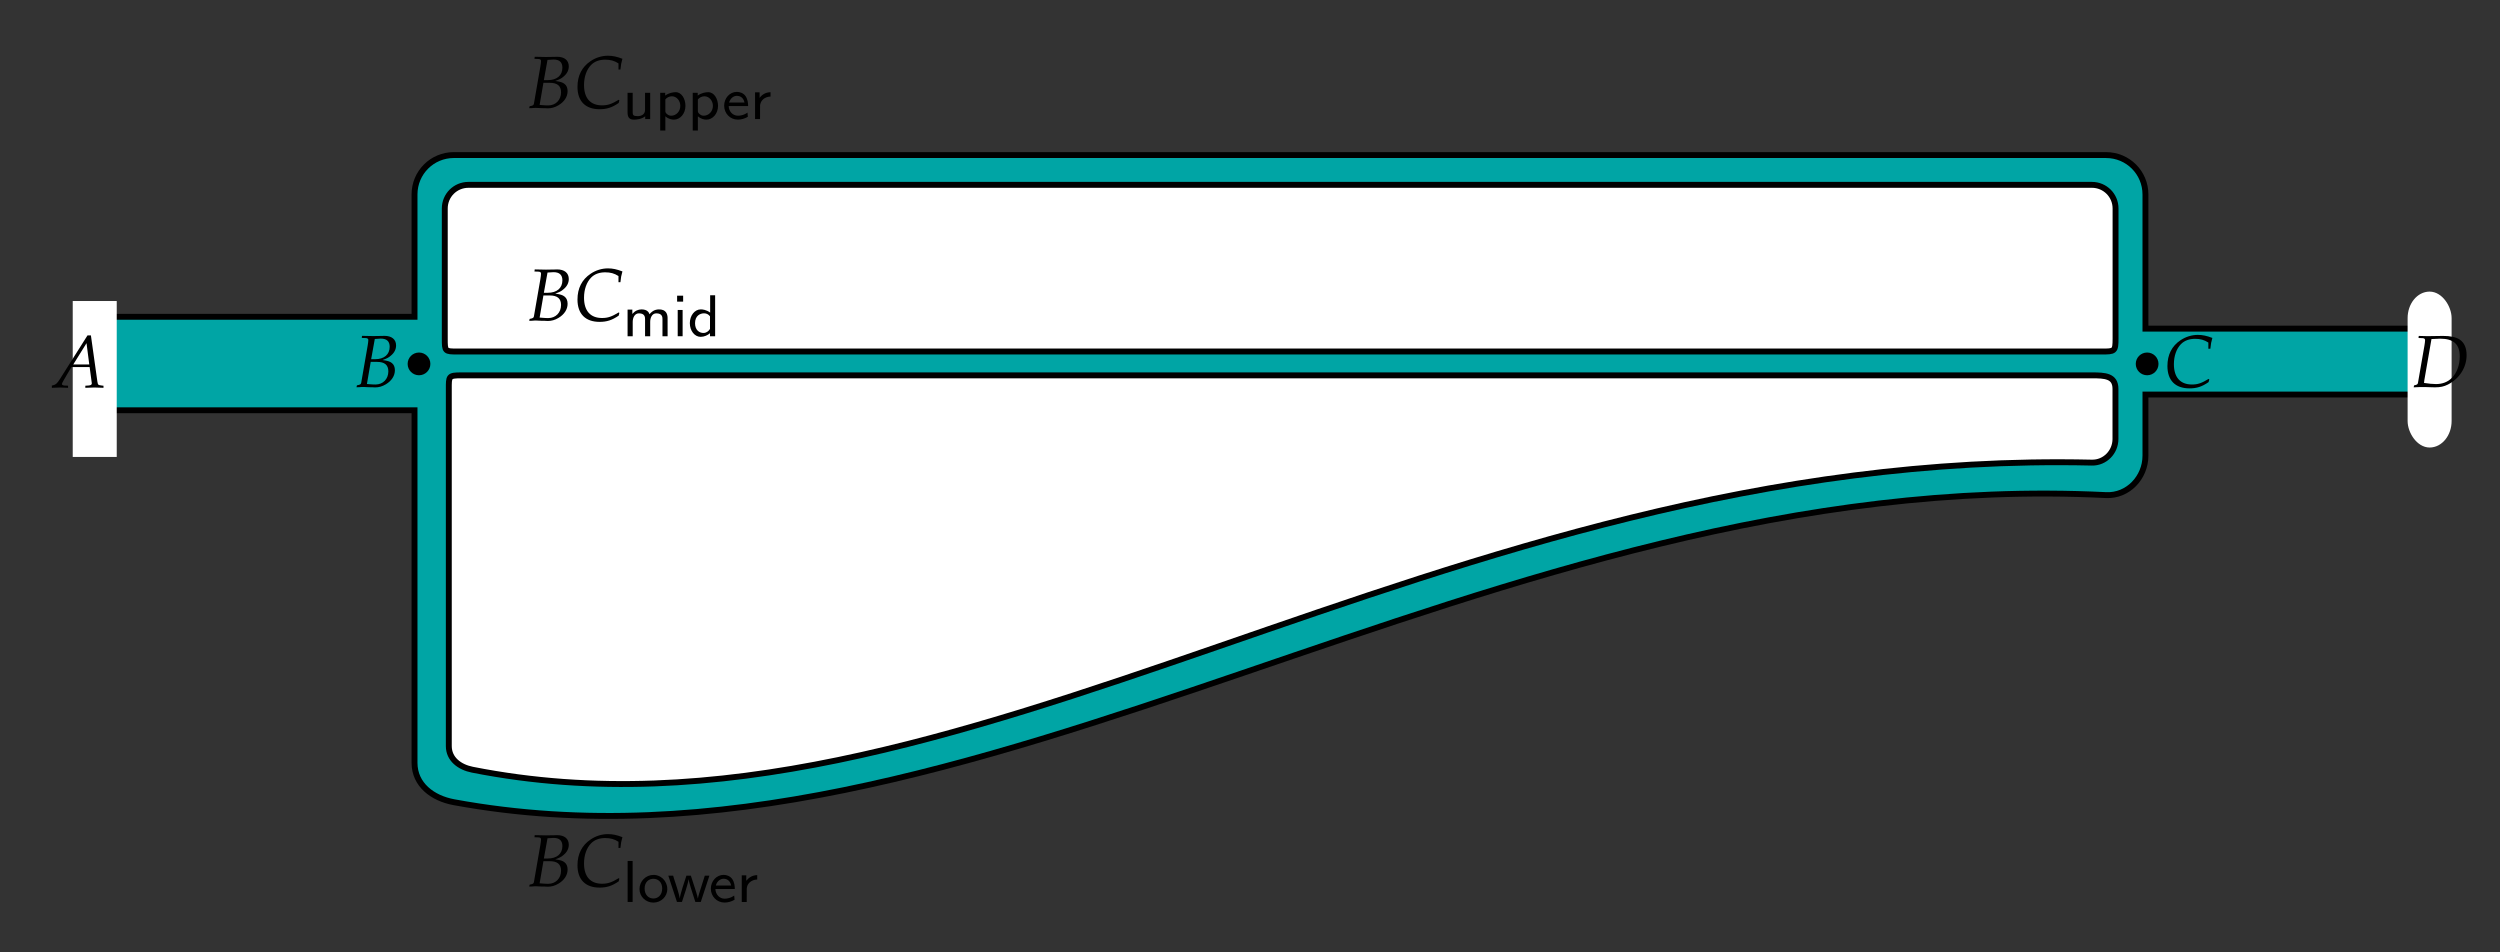 <?xml version="1.0" encoding="UTF-8" standalone="no"?>
<!-- Created with Inkscape (http://www.inkscape.org/) -->

<svg
   xmlns:ns0="http://www.iki.fi/pav/software/textext/"
   xmlns:dc="http://purl.org/dc/elements/1.1/"
   xmlns:cc="http://creativecommons.org/ns#"
   xmlns:rdf="http://www.w3.org/1999/02/22-rdf-syntax-ns#"
   xmlns:svg="http://www.w3.org/2000/svg"
   xmlns="http://www.w3.org/2000/svg"
   xmlns:sodipodi="http://sodipodi.sourceforge.net/DTD/sodipodi-0.dtd"
   xmlns:inkscape="http://www.inkscape.org/namespaces/inkscape"
   width="168mm"
   height="64mm"
   viewBox="0 0 168 64"
   version="1.1"
   id="svg914"
   inkscape:version="0.92.2 (5c3e80d, 2017-08-06)"
   sodipodi:docname="HW8ink.svg">
  <rect x="0" y="0" width="168" height="64" fill="#333333" stroke="none"/>
  <sodipodi:namedview
     id="base"
     pagecolor="#ffffff"
     bordercolor="#666666"
     borderopacity="1.0"
     inkscape:pageopacity="0.0"
     inkscape:pageshadow="2"
     inkscape:zoom="1.979899"
     inkscape:cx="516.2188"
     inkscape:cy="240.61867"
     inkscape:document-units="mm"
     inkscape:current-layer="layer1"
     showgrid="false"
     height="100mm"
     inkscape:window-width="2797"
     inkscape:window-height="1317"
     inkscape:window-x="3667"
     inkscape:window-y="312"
     inkscape:window-maximized="0"
     inkscape:snap-global="false" />
  <defs
     id="defs908" />
  <g
     transform="translate(0,-233)"
     id="layer1"
     inkscape:groupmode="layer"
     inkscape:label="Layer 1">
    <path
       style="fill:#00a5a5;fill-opacity:1;stroke:#000000;stroke-width:0.397;stroke-miterlimit:4;stroke-dasharray:none;stroke-opacity:1"
       d="m 30.502,243.42 c -1.466,0 -2.646,1.18 -2.646,2.646 v 8.223 H 6.628 v 6.281 H 27.856 v 23.692 c 0,1.466 1.204,2.381 2.646,2.646 34.822,6.408 69.551,-22.681 111.026,-20.637 1.464,0.072 2.646,-1.18 2.646,-2.646 v -4.112 h 18.747 v -4.429 h -18.747 v -9.017 c 0,-1.466 -1.18,-2.646 -2.646,-2.646 z"
       id="rect171"
       inkscape:connector-curvature="0"
       sodipodi:nodetypes="ssccccssssccccsss" />
    <rect
       style="fill:#ffffff;fill-opacity:1;stroke:#ffffff;stroke-width:0.397;stroke-miterlimit:4;stroke-dasharray:none;stroke-opacity:1"
       id="rect984"
       width="2.56"
       height="10.081"
       x="5.086"
       y="253.427" />
    <rect
       style="fill:#ffffff;fill-opacity:1;stroke:#ffffff;stroke-width:0.397;stroke-miterlimit:4;stroke-dasharray:none;stroke-opacity:1"
       id="rect984-8"
       width="2.56"
       height="10.081"
       x="161.99"
       y="252.794"
       rx="1.587"
       ry="1.587" />
    <path
       style="fill:#ffffff;fill-opacity:1;stroke:#000000;stroke-width:0.397;stroke-miterlimit:4;stroke-dasharray:none;stroke-opacity:1"
       d="M 31.476,245.422 H 140.578 c 0.879,0 1.587,0.708 1.587,1.587 v 8.733 c 0,0.879 -0.057,0.88 -0.937,0.88 H 30.769 c -0.879,0 -0.88,-7.2e-4 -0.88,-0.88 v -8.733 c 0,-0.879 0.708,-1.587 1.587,-1.587 z"
       id="rect1001"
       inkscape:connector-curvature="0"
       sodipodi:nodetypes="sssssssss" />
    <path
       style="fill:#ffffff;fill-opacity:1;stroke:#000000;stroke-width:0.397;stroke-miterlimit:4;stroke-dasharray:none;stroke-opacity:1"
       d="M 31.011,258.224 H 140.572 c 0.879,0 1.587,0.029 1.587,0.909 v 3.368 c 0,0.879 -0.708,1.607 -1.587,1.587 -44.049,-1 -76.226,27.083 -108.825,20.637 -0.863,-0.171 -1.587,-0.708 -1.587,-1.587 v -23.977 c 0,-0.879 -0.027,-0.937 0.852,-0.937 z"
       id="rect1003"
       inkscape:connector-curvature="0"
       sodipodi:nodetypes="sssssssss" />
    <circle
       style="fill:#000000;fill-opacity:1;stroke:#000000;stroke-width:0.238;stroke-miterlimit:4;stroke-dasharray:none;stroke-opacity:1"
       id="path1011-4"
       cx="144.287"
       cy="257.454"
       r="0.645" />
    <circle
       style="fill:#000000;fill-opacity:1;stroke:#000000;stroke-width:0.238;stroke-miterlimit:4;stroke-dasharray:none;stroke-opacity:1"
       id="path1011-43"
       cx="28.157"
       cy="257.454"
       r="0.645" />
    <g
       style="font-style:normal;font-variant:normal;font-weight:normal;font-stretch:normal;letter-spacing:normal;word-spacing:normal;text-anchor:start;fill:#000000;fill-opacity:1;fill-rule:evenodd;stroke:#000000;stroke-linecap:butt;stroke-linejoin:miter;stroke-miterlimit:10.433;stroke-dasharray:none;stroke-dashoffset:0;stroke-opacity:1"
       id="content"
       transform="matrix(0.5,0,0,-0.5,-71.091,612.606)"
       xml:space="preserve"
       stroke-miterlimit="10.433"
       font-style="normal"
       font-variant="normal"
       font-weight="normal"
       font-stretch="normal"
       font-size-adjust="none"
       letter-spacing="normal"
       word-spacing="normal"
       ns0:text="$A$"
       ns0:preamble="C:\\Users\\dave\\AppData\\Roaming\\inkscape\\extensions\\default_packages.tex"
       ns0:scale="0.5"><path
         style="fill:#000000;stroke-width:0"
         inkscape:connector-curvature="0"
         d="m 153.94,714.13 -3.72,-5.89 c -0.36,-0.56 -0.54,-0.72 -0.87,-0.8 l -0.2,-0.05 v -0.3 c 0.91,0.04 0.91,0.04 1.11,0.04 0.19,0 0.21,0 1.07,-0.04 v 0.28 l -0.52,0.03 c -0.16,0.01 -0.31,0.1 -0.31,0.19 0,0.08 0.07,0.22 0.26,0.55 l 1.02,1.74 h 2.45 l -0.05,0.35 h -2.15 l 1.78,2.86 0.37,-2.86 0.05,-0.35 0.25,-1.87 v -0.03 c 0,-0.01 0.01,-0.04 0.02,-0.09 0.01,-0.08 0.02,-0.18 0.02,-0.22 0,-0.16 -0.15,-0.25 -0.43,-0.27 l -0.44,-0.03 v -0.28 c 1.02,0.04 1.02,0.04 1.22,0.04 0.2,0 0.2,0 1.22,-0.04 v 0.28 l -0.26,0.03 c -0.47,0.07 -0.48,0.07 -0.56,0.52 l -0.87,6.21 z"
         id="path1514" /></g>    <g
       style="font-style:normal;font-variant:normal;font-weight:normal;font-stretch:normal;letter-spacing:normal;word-spacing:normal;text-anchor:start;fill:#000000;fill-opacity:1;fill-rule:evenodd;stroke:#000000;stroke-linecap:butt;stroke-linejoin:miter;stroke-miterlimit:10.433;stroke-dasharray:none;stroke-dashoffset:0;stroke-opacity:1"
       ns0:scale="0.5"
       ns0:preamble="C:\\Users\\dave\\AppData\\Roaming\\inkscape\\extensions\\default_packages.tex"
       ns0:text="$B$"
       word-spacing="normal"
       letter-spacing="normal"
       font-size-adjust="none"
       font-stretch="normal"
       font-weight="normal"
       font-variant="normal"
       font-style="normal"
       stroke-miterlimit="10.433"
       xml:space="preserve"
       transform="matrix(0.5,0,0,-0.5,-50.689,612.569)"
       id="g1563"><path
         id="path1561"
         style="font-style:normal;font-variant:normal;font-weight:normal;font-stretch:normal;letter-spacing:normal;word-spacing:normal;text-anchor:start;fill:#000000;fill-opacity:1;fill-rule:evenodd;stroke:#000000;stroke-width:0;stroke-linecap:butt;stroke-linejoin:miter;stroke-miterlimit:10.433;stroke-dasharray:none;stroke-dashoffset:0;stroke-opacity:1"
         word-spacing="normal"
         stroke-miterlimit="10.433"
         letter-spacing="normal"
         font-weight="normal"
         font-variant="normal"
         font-style="normal"
         font-stretch="normal"
         font-size-adjust="none"
         d="m 150,713.72 0.53,-0.02 c 0.24,-0.01 0.35,-0.09 0.35,-0.27 0,-0.14 -0.04,-0.45 -0.09,-0.75 l -0.87,-5.01 c -0.04,-0.18 -0.16,-0.25 -0.57,-0.32 l -0.06,-0.26 0.37,0.01 c 0.27,0.03 0.42,0.03 0.54,0.03 0.11,0 0.37,-0.02 0.63,-0.03 l 0.37,-0.01 h 0.2 c 0.19,-0.01 0.32,-0.02 0.4,-0.02 0.48,0 0.96,0.13 1.42,0.41 0.79,0.47 1.23,1.15 1.23,1.9 0,0.43 -0.14,0.76 -0.41,0.97 -0.26,0.21 -0.56,0.3 -1.25,0.4 0.57,0.2 0.82,0.32 1.13,0.6 0.46,0.38 0.69,0.85 0.69,1.36 0,0.81 -0.58,1.29 -1.57,1.29 -0.03,0 -0.13,0 -0.27,-0.01 l -0.63,-0.01 -0.05,-0.38 c 0.21,0.02 0.34,0.03 0.46,0.03 0.8,0 1.2,-0.36 1.2,-1.1 0,-1.04 -0.74,-1.67 -1.97,-1.67 h -0.52 l -0.06,-0.36 h 0.85 c 1.02,0 1.52,-0.41 1.52,-1.28 0,-1.02 -0.72,-1.76 -1.72,-1.76 -0.2,0 -0.49,0.01 -0.82,0.04 -0.06,0.01 -0.18,0.02 -0.34,0.03 l 0.51,2.97 0.06,0.36 0.49,2.72 c 0.11,0 0.13,0.01 0.34,0.02 l 0.05,0.38 c -0.12,-0.01 -0.48,-0.01 -0.6,-0.01 -0.19,0 -0.5,0.01 -0.99,0.02 l -0.52,0.01 z"
         inkscape:connector-curvature="0" /></g>    <g
       id="g1605"
       transform="matrix(0.5,0,0,-0.5,71.026,612.574)"
       xml:space="preserve"
       stroke-miterlimit="10.433"
       font-style="normal"
       font-variant="normal"
       font-weight="normal"
       font-stretch="normal"
       font-size-adjust="none"
       letter-spacing="normal"
       word-spacing="normal"
       ns0:text="$C$"
       ns0:preamble="C:\\Users\\dave\\AppData\\Roaming\\inkscape\\extensions\\default_packages.tex"
       ns0:scale="0.5"
       style="font-style:normal;font-variant:normal;font-weight:normal;font-stretch:normal;letter-spacing:normal;word-spacing:normal;text-anchor:start;fill:#000000;fill-opacity:1;fill-rule:evenodd;stroke:#000000;stroke-linecap:butt;stroke-linejoin:miter;stroke-miterlimit:10.433;stroke-dasharray:none;stroke-dashoffset:0;stroke-opacity:1"><path
         inkscape:connector-curvature="0"
         d="m 154.75,712.28 h 0.27 c 0.05,0.57 0.13,0.99 0.27,1.45 -0.76,0.29 -1.33,0.41 -1.95,0.41 -0.81,0 -1.63,-0.25 -2.33,-0.72 -1.17,-0.78 -1.76,-1.95 -1.76,-3.47 0,-1.93 1.06,-3 2.97,-3 0.96,0 1.66,0.22 2.56,0.84 l 0.1,0.36 -0.1,0.07 c -0.94,-0.57 -1.46,-0.75 -2.23,-0.75 -1.57,0 -2.43,0.96 -2.43,2.73 0,1.1 0.34,2.08 0.95,2.7 0.47,0.47 1.11,0.71 1.89,0.71 0.71,0 1.23,-0.14 1.79,-0.5 z"
         font-size-adjust="none"
         font-stretch="normal"
         font-style="normal"
         font-variant="normal"
         font-weight="normal"
         letter-spacing="normal"
         stroke-miterlimit="10.433"
         word-spacing="normal"
         style="font-style:normal;font-variant:normal;font-weight:normal;font-stretch:normal;letter-spacing:normal;word-spacing:normal;text-anchor:start;fill:#000000;fill-opacity:1;fill-rule:evenodd;stroke:#000000;stroke-width:0;stroke-linecap:butt;stroke-linejoin:miter;stroke-miterlimit:10.433;stroke-dasharray:none;stroke-dashoffset:0;stroke-opacity:1"
         id="path1603" /></g>    <g
       ns0:scale="0.5"
       ns0:preamble="C:\\Users\\dave\\AppData\\Roaming\\inkscape\\extensions\\default_packages.tex"
       ns0:text="$D$"
       word-spacing="normal"
       letter-spacing="normal"
       font-size-adjust="none"
       font-stretch="normal"
       font-weight="normal"
       font-variant="normal"
       font-style="normal"
       stroke-miterlimit="10.433"
       xml:space="preserve"
       transform="matrix(0.5,0,0,-0.5,87.54,612.574)"
       id="g1659"
       style="font-style:normal;font-variant:normal;font-weight:normal;font-stretch:normal;letter-spacing:normal;word-spacing:normal;text-anchor:start;fill:#000000;fill-opacity:1;fill-rule:evenodd;stroke:#000000;stroke-linecap:butt;stroke-linejoin:miter;stroke-miterlimit:10.433;stroke-dasharray:none;stroke-dashoffset:0;stroke-opacity:1"><path
         id="path1657"
         d="m 149.37,707.35 -0.05,-0.26 0.92,0.04 h 0.23 0.32 c 0.19,0 0.51,-0.02 0.94,-0.03 0.2,-0.01 0.35,-0.01 0.46,-0.01 l 0.13,0.44 c -0.44,0 -0.93,0.05 -1.61,0.15 0,0.12 0.01,0.19 0.04,0.37 l 0.96,5.53 c 0.15,0 0.2,0.01 0.47,0.02 0.31,0.02 0.51,0.03 0.69,0.03 1.81,0 2.64,-0.75 2.64,-2.38 0,-1.16 -0.38,-2.21 -1.06,-2.89 -0.54,-0.55 -1.27,-0.83 -2.13,-0.83 l -0.13,-0.44 c 0.71,0 1.2,0.11 1.72,0.37 1.56,0.8 2.52,2.3 2.52,3.95 0,0.97 -0.3,1.67 -0.91,2.09 -0.46,0.33 -1.31,0.51 -2.26,0.5 l -2.03,-0.03 h -0.1 c -0.09,0 -0.12,0 -1.13,0.03 l -0.03,-0.28 0.53,-0.02 c 0.24,-0.01 0.35,-0.09 0.35,-0.27 0,-0.14 -0.04,-0.45 -0.09,-0.75 l -0.87,-5.01 c -0.03,-0.16 -0.14,-0.24 -0.44,-0.3 z"
         inkscape:connector-curvature="0"
         style="fill:#000000;stroke-width:0" /></g>    <g
       style="font-style:normal;font-variant:normal;font-weight:normal;font-stretch:normal;letter-spacing:normal;word-spacing:normal;text-anchor:start;fill:#000000;fill-opacity:1;fill-rule:evenodd;stroke:#000000;stroke-linecap:butt;stroke-linejoin:miter;stroke-miterlimit:10.433;stroke-dasharray:none;stroke-dashoffset:0;stroke-opacity:1"
       ns0:scale="0.5"
       ns0:preamble="C:\\Users\\dave\\AppData\\Roaming\\inkscape\\extensions\\default_packages.tex"
       ns0:text="$BC_{\\textsf{mid}}$"
       word-spacing="normal"
       letter-spacing="normal"
       font-size-adjust="none"
       font-stretch="normal"
       font-weight="normal"
       font-variant="normal"
       font-style="normal"
       stroke-miterlimit="10.433"
       xml:space="preserve"
       transform="matrix(0.5,0,0,-0.5,-39.083,608.105)"
       id="g2015-1"><path
         id="path2003-8"
         style="font-style:normal;font-variant:normal;font-weight:normal;font-stretch:normal;letter-spacing:normal;word-spacing:normal;text-anchor:start;fill:#000000;fill-opacity:1;fill-rule:evenodd;stroke:#000000;stroke-width:0;stroke-linecap:butt;stroke-linejoin:miter;stroke-miterlimit:10.433;stroke-dasharray:none;stroke-dashoffset:0;stroke-opacity:1"
         word-spacing="normal"
         stroke-miterlimit="10.433"
         letter-spacing="normal"
         font-weight="normal"
         font-variant="normal"
         font-style="normal"
         font-stretch="normal"
         font-size-adjust="none"
         d="m 150,713.72 0.53,-0.02 c 0.24,-0.01 0.35,-0.09 0.35,-0.27 0,-0.14 -0.04,-0.45 -0.09,-0.75 l -0.87,-5.01 c -0.04,-0.18 -0.16,-0.25 -0.57,-0.32 l -0.06,-0.26 0.37,0.01 c 0.27,0.03 0.42,0.03 0.54,0.03 0.11,0 0.37,-0.02 0.63,-0.03 l 0.37,-0.01 h 0.2 c 0.19,-0.01 0.32,-0.02 0.4,-0.02 0.48,0 0.96,0.13 1.42,0.41 0.79,0.47 1.23,1.15 1.23,1.9 0,0.43 -0.14,0.76 -0.41,0.97 -0.26,0.21 -0.56,0.3 -1.25,0.4 0.57,0.2 0.82,0.32 1.13,0.6 0.46,0.38 0.69,0.85 0.69,1.36 0,0.81 -0.58,1.29 -1.57,1.29 -0.03,0 -0.13,0 -0.27,-0.01 l -0.63,-0.01 -0.05,-0.38 c 0.21,0.02 0.34,0.03 0.46,0.03 0.8,0 1.2,-0.36 1.2,-1.1 0,-1.04 -0.74,-1.67 -1.97,-1.67 h -0.52 l -0.06,-0.36 h 0.85 c 1.02,0 1.52,-0.41 1.52,-1.28 0,-1.02 -0.72,-1.76 -1.72,-1.76 -0.2,0 -0.49,0.01 -0.82,0.04 -0.06,0.01 -0.18,0.02 -0.34,0.03 l 0.51,2.97 0.06,0.36 0.49,2.72 c 0.11,0 0.13,0.01 0.34,0.02 l 0.05,0.38 c -0.12,-0.01 -0.48,-0.01 -0.6,-0.01 -0.19,0 -0.5,0.01 -0.99,0.02 l -0.52,0.01 z"
         inkscape:connector-curvature="0" /><path
         id="path2005-9"
         style="font-style:normal;font-variant:normal;font-weight:normal;font-stretch:normal;letter-spacing:normal;word-spacing:normal;text-anchor:start;fill:#000000;fill-opacity:1;fill-rule:evenodd;stroke:#000000;stroke-width:0;stroke-linecap:butt;stroke-linejoin:miter;stroke-miterlimit:10.433;stroke-dasharray:none;stroke-dashoffset:0;stroke-opacity:1"
         word-spacing="normal"
         stroke-miterlimit="10.433"
         letter-spacing="normal"
         font-weight="normal"
         font-variant="normal"
         font-style="normal"
         font-stretch="normal"
         font-size-adjust="none"
         d="m 161.29,712.28 h 0.26 c 0.05,0.57 0.13,0.99 0.27,1.45 -0.75,0.29 -1.32,0.41 -1.94,0.41 -0.82,0 -1.64,-0.25 -2.33,-0.72 -1.17,-0.78 -1.77,-1.95 -1.77,-3.47 0,-1.93 1.07,-3 2.97,-3 0.96,0 1.67,0.22 2.57,0.84 l 0.09,0.36 -0.09,0.07 c -0.94,-0.57 -1.46,-0.75 -2.24,-0.75 -1.56,0 -2.42,0.96 -2.42,2.73 0,1.1 0.34,2.08 0.95,2.7 0.46,0.47 1.1,0.71 1.89,0.71 0.71,0 1.23,-0.14 1.79,-0.5 z"
         inkscape:connector-curvature="0" /><path
         id="path2007-2"
         style="font-style:normal;font-variant:normal;font-weight:normal;font-stretch:normal;letter-spacing:normal;word-spacing:normal;text-anchor:start;fill:#000000;fill-opacity:1;fill-rule:evenodd;stroke:#000000;stroke-width:0;stroke-linecap:butt;stroke-linejoin:miter;stroke-miterlimit:10.433;stroke-dasharray:none;stroke-dashoffset:0;stroke-opacity:1"
         word-spacing="normal"
         stroke-miterlimit="10.433"
         letter-spacing="normal"
         font-weight="normal"
         font-variant="normal"
         font-style="normal"
         font-stretch="normal"
         font-size-adjust="none"
         d="m 167.89,707.37 v 0.06 0.06 0.05 l -0.01,0.06 v 0.06 l -0.01,0.06 -0.01,0.05 -0.01,0.06 -0.01,0.05 -0.02,0.06 -0.02,0.05 -0.02,0.05 -0.02,0.05 -0.02,0.05 -0.03,0.04 -0.03,0.05 -0.03,0.04 -0.04,0.04 -0.04,0.04 -0.04,0.04 -0.05,0.04 -0.05,0.03 -0.05,0.03 -0.05,0.03 -0.06,0.02 -0.07,0.02 -0.03,0.01 -0.03,0.01 -0.04,0.01 -0.04,0.01 h -0.03 l -0.04,0.01 h -0.04 l -0.04,0.01 h -0.04 -0.05 -0.04 l -0.05,0.01 c -0.66,0 -1.08,-0.39 -1.27,-0.65 -0.08,0.22 -0.28,0.65 -1.07,0.65 -0.46,0 -0.89,-0.19 -1.24,-0.61 v 0.58 h -0.64 v -3.58 h 0.69 v 1.93 c 0,0.52 0.23,1.15 0.84,1.15 0.82,0 0.82,-0.56 0.82,-0.79 v -2.29 h 0.69 v 1.93 c 0,0.52 0.22,1.15 0.83,1.15 0.82,0 0.82,-0.56 0.82,-0.79 v -2.29 h 0.69 z"
         inkscape:connector-curvature="0" /><polygon
         id="polygon2009-2"
         style="font-style:normal;font-variant:normal;font-weight:normal;font-stretch:normal;letter-spacing:normal;word-spacing:normal;text-anchor:start;fill:#000000;fill-opacity:1;fill-rule:evenodd;stroke:#000000;stroke-width:0;stroke-linecap:butt;stroke-linejoin:miter;stroke-miterlimit:10.433;stroke-dasharray:none;stroke-dashoffset:0;stroke-opacity:1"
         word-spacing="normal"
         stroke-miterlimit="10.433"
         letter-spacing="normal"
         font-weight="normal"
         font-variant="normal"
         font-style="normal"
         font-stretch="normal"
         font-size-adjust="none"
         points="169.98,709.67 169.98,710.47 169.17,710.47 169.17,709.67 " /><polygon
         id="polygon2011-0"
         style="font-style:normal;font-variant:normal;font-weight:normal;font-stretch:normal;letter-spacing:normal;word-spacing:normal;text-anchor:start;fill:#000000;fill-opacity:1;fill-rule:evenodd;stroke:#000000;stroke-width:0;stroke-linecap:butt;stroke-linejoin:miter;stroke-miterlimit:10.433;stroke-dasharray:none;stroke-dashoffset:0;stroke-opacity:1"
         word-spacing="normal"
         stroke-miterlimit="10.433"
         letter-spacing="normal"
         font-weight="normal"
         font-variant="normal"
         font-style="normal"
         font-stretch="normal"
         font-size-adjust="none"
         points="169.91,705.02 169.91,708.55 169.25,708.55 169.25,705.02 " /><path
         id="path2013-2"
         style="font-style:normal;font-variant:normal;font-weight:normal;font-stretch:normal;letter-spacing:normal;word-spacing:normal;text-anchor:start;fill:#000000;fill-opacity:1;fill-rule:evenodd;stroke:#000000;stroke-width:0;stroke-linecap:butt;stroke-linejoin:miter;stroke-miterlimit:10.433;stroke-dasharray:none;stroke-dashoffset:0;stroke-opacity:1"
         word-spacing="normal"
         stroke-miterlimit="10.433"
         letter-spacing="normal"
         font-weight="normal"
         font-variant="normal"
         font-style="normal"
         font-stretch="normal"
         font-size-adjust="none"
         d="m 174.28,710.53 h -0.67 v -2.33 l -0.02,-0.5 V 706 c -0.2,-0.32 -0.5,-0.54 -0.88,-0.54 -0.56,0 -1.13,0.39 -1.13,1.31 0,1 0.67,1.33 1.21,1.33 0.32,0 0.59,-0.13 0.8,-0.4 l 0.02,0.5 c -0.51,0.38 -1.02,0.43 -1.26,0.43 -0.83,0 -1.47,-0.84 -1.47,-1.85 0,-1.01 0.63,-1.84 1.45,-1.84 0.49,0 0.96,0.22 1.26,0.49 v -0.41 h 0.69 z"
         inkscape:connector-curvature="0" /></g>    <g
       id="g2131"
       transform="matrix(0.5,0,0,-0.5,-39.083,646.122)"
       xml:space="preserve"
       stroke-miterlimit="10.433"
       font-style="normal"
       font-variant="normal"
       font-weight="normal"
       font-stretch="normal"
       font-size-adjust="none"
       letter-spacing="normal"
       word-spacing="normal"
       ns0:text="$BC_{\\textsf{lower}}$"
       ns0:preamble="C:\\Users\\dave\\AppData\\Roaming\\inkscape\\extensions\\default_packages.tex"
       ns0:scale="0.5"
       style="font-style:normal;font-variant:normal;font-weight:normal;font-stretch:normal;letter-spacing:normal;word-spacing:normal;text-anchor:start;fill:#000000;fill-opacity:1;fill-rule:evenodd;stroke:#000000;stroke-linecap:butt;stroke-linejoin:miter;stroke-miterlimit:10.433;stroke-dasharray:none;stroke-dashoffset:0;stroke-opacity:1"><path
         inkscape:connector-curvature="0"
         d="m 150,713.72 0.53,-0.02 c 0.24,-0.01 0.35,-0.09 0.35,-0.27 0,-0.14 -0.04,-0.45 -0.09,-0.75 l -0.87,-5.01 c -0.04,-0.18 -0.16,-0.25 -0.57,-0.32 l -0.06,-0.26 0.37,0.01 c 0.27,0.03 0.42,0.03 0.54,0.03 0.11,0 0.37,-0.02 0.63,-0.03 l 0.37,-0.01 h 0.2 c 0.19,-0.01 0.32,-0.02 0.4,-0.02 0.48,0 0.96,0.13 1.42,0.41 0.79,0.47 1.23,1.15 1.23,1.9 0,0.43 -0.14,0.76 -0.41,0.97 -0.26,0.21 -0.56,0.3 -1.25,0.4 0.57,0.2 0.82,0.32 1.13,0.6 0.46,0.38 0.69,0.85 0.69,1.36 0,0.81 -0.58,1.29 -1.57,1.29 -0.03,0 -0.13,0 -0.27,-0.01 l -0.63,-0.01 -0.05,-0.38 c 0.21,0.02 0.34,0.03 0.46,0.03 0.8,0 1.2,-0.36 1.2,-1.1 0,-1.04 -0.74,-1.67 -1.97,-1.67 h -0.52 l -0.06,-0.36 h 0.85 c 1.02,0 1.52,-0.41 1.52,-1.28 0,-1.02 -0.72,-1.76 -1.72,-1.76 -0.2,0 -0.49,0.01 -0.82,0.04 -0.06,0.01 -0.18,0.02 -0.34,0.03 l 0.51,2.97 0.06,0.36 0.49,2.72 c 0.11,0 0.13,0.01 0.34,0.02 l 0.05,0.38 c -0.12,-0.01 -0.48,-0.01 -0.6,-0.01 -0.19,0 -0.5,0.01 -0.99,0.02 l -0.52,0.01 z"
         font-size-adjust="none"
         font-stretch="normal"
         font-style="normal"
         font-variant="normal"
         font-weight="normal"
         letter-spacing="normal"
         stroke-miterlimit="10.433"
         word-spacing="normal"
         style="font-style:normal;font-variant:normal;font-weight:normal;font-stretch:normal;letter-spacing:normal;word-spacing:normal;text-anchor:start;fill:#000000;fill-opacity:1;fill-rule:evenodd;stroke:#000000;stroke-width:0;stroke-linecap:butt;stroke-linejoin:miter;stroke-miterlimit:10.433;stroke-dasharray:none;stroke-dashoffset:0;stroke-opacity:1"
         id="path2117" /><path
         inkscape:connector-curvature="0"
         d="m 161.29,712.28 h 0.26 c 0.05,0.57 0.13,0.99 0.27,1.45 -0.75,0.29 -1.32,0.41 -1.94,0.41 -0.82,0 -1.64,-0.25 -2.33,-0.72 -1.17,-0.78 -1.77,-1.95 -1.77,-3.47 0,-1.93 1.07,-3 2.97,-3 0.96,0 1.67,0.22 2.57,0.84 l 0.09,0.36 -0.09,0.07 c -0.94,-0.57 -1.46,-0.75 -2.24,-0.75 -1.56,0 -2.42,0.96 -2.42,2.73 0,1.1 0.34,2.08 0.95,2.7 0.46,0.47 1.1,0.71 1.89,0.71 0.71,0 1.23,-0.14 1.79,-0.5 z"
         font-size-adjust="none"
         font-stretch="normal"
         font-style="normal"
         font-variant="normal"
         font-weight="normal"
         letter-spacing="normal"
         stroke-miterlimit="10.433"
         word-spacing="normal"
         style="font-style:normal;font-variant:normal;font-weight:normal;font-stretch:normal;letter-spacing:normal;word-spacing:normal;text-anchor:start;fill:#000000;fill-opacity:1;fill-rule:evenodd;stroke:#000000;stroke-width:0;stroke-linecap:butt;stroke-linejoin:miter;stroke-miterlimit:10.433;stroke-dasharray:none;stroke-dashoffset:0;stroke-opacity:1"
         id="path2119" /><polygon
         points="162.52,710.53 162.52,705.02 163.19,705.02 163.19,710.53 "
         font-size-adjust="none"
         font-stretch="normal"
         font-style="normal"
         font-variant="normal"
         font-weight="normal"
         letter-spacing="normal"
         stroke-miterlimit="10.433"
         word-spacing="normal"
         style="font-style:normal;font-variant:normal;font-weight:normal;font-stretch:normal;letter-spacing:normal;word-spacing:normal;text-anchor:start;fill:#000000;fill-opacity:1;fill-rule:evenodd;stroke:#000000;stroke-width:0;stroke-linecap:butt;stroke-linejoin:miter;stroke-miterlimit:10.433;stroke-dasharray:none;stroke-dashoffset:0;stroke-opacity:1"
         id="polygon2121" /><path
         inkscape:connector-curvature="0"
         d="m 167.85,706.76 -0.01,0.1 v 0.09 l -0.01,0.1 -0.02,0.09 -0.02,0.09 -0.03,0.09 -0.03,0.09 -0.03,0.09 -0.04,0.08 -0.04,0.08 -0.04,0.08 -0.05,0.08 -0.05,0.08 -0.06,0.07 -0.06,0.07 -0.06,0.06 -0.06,0.07 -0.07,0.06 -0.07,0.05 -0.08,0.06 -0.07,0.05 -0.08,0.04 -0.08,0.05 -0.08,0.03 -0.09,0.04 -0.09,0.03 -0.08,0.02 -0.09,0.03 -0.1,0.01 -0.09,0.02 h -0.09 -0.1 v -0.52 c 0.59,0 1.18,-0.41 1.18,-1.3 0,-0.9 -0.57,-1.35 -1.18,-1.35 v 0 c -0.63,0 -1.18,0.46 -1.18,1.35 0,0.9 0.59,1.3 1.18,1.3 v 0.52 c -1.03,0 -1.87,-0.86 -1.87,-1.9 0,-1.01 0.84,-1.82 1.87,-1.82 1.03,0 1.87,0.81 1.87,1.82 z"
         font-size-adjust="none"
         font-stretch="normal"
         font-style="normal"
         font-variant="normal"
         font-weight="normal"
         letter-spacing="normal"
         stroke-miterlimit="10.433"
         word-spacing="normal"
         style="font-style:normal;font-variant:normal;font-weight:normal;font-stretch:normal;letter-spacing:normal;word-spacing:normal;text-anchor:start;fill:#000000;fill-opacity:1;fill-rule:evenodd;stroke:#000000;stroke-width:0;stroke-linecap:butt;stroke-linejoin:miter;stroke-miterlimit:10.433;stroke-dasharray:none;stroke-dashoffset:0;stroke-opacity:1"
         id="path2123" /><path
         inkscape:connector-curvature="0"
         d="m 173.51,708.55 h -0.62 c -0.07,-0.23 -0.51,-1.57 -0.76,-2.4 -0.06,-0.23 -0.14,-0.48 -0.17,-0.66 h -0.01 c -0.04,0.32 -0.32,1.18 -0.34,1.24 l -0.59,1.82 h -0.6 c -0.23,-0.69 -0.83,-2.47 -0.89,-3.05 h -0.01 c -0.06,0.57 -0.65,2.32 -0.78,2.7 -0.06,0.19 -0.06,0.21 -0.1,0.35 h -0.65 l 1.16,-3.53 h 0.67 c 0,0.03 0.22,0.66 0.5,1.54 0.12,0.39 0.35,1.15 0.39,1.5 l 0.01,0.01 c 0.02,-0.17 0.07,-0.34 0.12,-0.54 0.06,-0.2 0.11,-0.42 0.17,-0.6 l 0.61,-1.91 h 0.73 z"
         font-size-adjust="none"
         font-stretch="normal"
         font-style="normal"
         font-variant="normal"
         font-weight="normal"
         letter-spacing="normal"
         stroke-miterlimit="10.433"
         word-spacing="normal"
         style="font-style:normal;font-variant:normal;font-weight:normal;font-stretch:normal;letter-spacing:normal;word-spacing:normal;text-anchor:start;fill:#000000;fill-opacity:1;fill-rule:evenodd;stroke:#000000;stroke-width:0;stroke-linecap:butt;stroke-linejoin:miter;stroke-miterlimit:10.433;stroke-dasharray:none;stroke-dashoffset:0;stroke-opacity:1"
         id="path2125" /><path
         inkscape:connector-curvature="0"
         d="m 176.84,705.88 -0.04,-0.03 -0.05,-0.02 -0.04,-0.03 -0.04,-0.03 -0.04,-0.02 -0.05,-0.02 -0.04,-0.03 -0.04,-0.02 -0.04,-0.02 -0.05,-0.02 -0.04,-0.01 -0.04,-0.02 -0.05,-0.02 -0.04,-0.01 -0.08,-0.03 -0.09,-0.02 -0.08,-0.02 -0.08,-0.01 -0.08,-0.02 -0.07,-0.01 h -0.04 -0.03 l -0.04,-0.01 h -0.03 -0.04 -0.03 c -0.69,0 -1.21,0.57 -1.24,1.3 l 0.06,0.47 c 0.18,0.64 0.65,0.91 1.05,0.91 0.35,0 0.86,-0.17 1.01,-0.91 h -2.06 l -0.06,-0.47 h 2.61 c 0,0.36 -0.04,0.9 -0.35,1.35 -0.29,0.4 -0.76,0.55 -1.15,0.55 -0.97,0 -1.72,-0.85 -1.72,-1.86 0,-1.01 0.79,-1.86 1.84,-1.86 0.46,0 0.94,0.13 1.35,0.38 z"
         font-size-adjust="none"
         font-stretch="normal"
         font-style="normal"
         font-variant="normal"
         font-weight="normal"
         letter-spacing="normal"
         stroke-miterlimit="10.433"
         word-spacing="normal"
         style="font-style:normal;font-variant:normal;font-weight:normal;font-stretch:normal;letter-spacing:normal;word-spacing:normal;text-anchor:start;fill:#000000;fill-opacity:1;fill-rule:evenodd;stroke:#000000;stroke-width:0;stroke-linecap:butt;stroke-linejoin:miter;stroke-miterlimit:10.433;stroke-dasharray:none;stroke-dashoffset:0;stroke-opacity:1"
         id="path2127" /><path
         inkscape:connector-curvature="0"
         d="m 178.53,706.71 v 0.08 l 0.01,0.08 0.01,0.07 0.01,0.07 0.02,0.07 0.02,0.07 0.02,0.07 0.03,0.06 0.03,0.06 0.04,0.06 0.03,0.05 0.04,0.05 0.04,0.06 0.05,0.04 0.04,0.05 0.05,0.04 0.05,0.04 0.06,0.04 0.05,0.04 0.06,0.03 0.06,0.03 0.05,0.03 0.07,0.02 0.06,0.03 0.06,0.02 0.06,0.02 0.07,0.01 0.06,0.01 0.07,0.01 0.06,0.01 h 0.07 l 0.06,0.01 v 0.59 c -0.67,-0.01 -1.15,-0.34 -1.47,-0.76 v 0.73 h -0.61 v -3.58 h 0.67 z"
         font-size-adjust="none"
         font-stretch="normal"
         font-style="normal"
         font-variant="normal"
         font-weight="normal"
         letter-spacing="normal"
         stroke-miterlimit="10.433"
         word-spacing="normal"
         style="font-style:normal;font-variant:normal;font-weight:normal;font-stretch:normal;letter-spacing:normal;word-spacing:normal;text-anchor:start;fill:#000000;fill-opacity:1;fill-rule:evenodd;stroke:#000000;stroke-width:0;stroke-linecap:butt;stroke-linejoin:miter;stroke-miterlimit:10.433;stroke-dasharray:none;stroke-dashoffset:0;stroke-opacity:1"
         id="path2129" /></g>    <g
       style="font-style:normal;font-variant:normal;font-weight:normal;font-stretch:normal;letter-spacing:normal;word-spacing:normal;text-anchor:start;fill:#000000;fill-opacity:1;fill-rule:evenodd;stroke:#000000;stroke-linecap:butt;stroke-linejoin:miter;stroke-miterlimit:10.433;stroke-dasharray:none;stroke-dashoffset:0;stroke-opacity:1"
       ns0:scale="0.5"
       ns0:preamble="C:\\Users\\dave\\AppData\\Roaming\\inkscape\\extensions\\default_packages.tex"
       ns0:text="$BC_{\\textsf{upper}}$"
       word-spacing="normal"
       letter-spacing="normal"
       font-size-adjust="none"
       font-stretch="normal"
       font-weight="normal"
       font-variant="normal"
       font-style="normal"
       stroke-miterlimit="10.433"
       xml:space="preserve"
       transform="matrix(0.5,0,0,-0.5,-39.083,593.815)"
       id="g2222"><path
         id="path2208"
         style="font-style:normal;font-variant:normal;font-weight:normal;font-stretch:normal;letter-spacing:normal;word-spacing:normal;text-anchor:start;fill:#000000;fill-opacity:1;fill-rule:evenodd;stroke:#000000;stroke-width:0;stroke-linecap:butt;stroke-linejoin:miter;stroke-miterlimit:10.433;stroke-dasharray:none;stroke-dashoffset:0;stroke-opacity:1"
         word-spacing="normal"
         stroke-miterlimit="10.433"
         letter-spacing="normal"
         font-weight="normal"
         font-variant="normal"
         font-style="normal"
         font-stretch="normal"
         font-size-adjust="none"
         d="m 150,713.72 0.53,-0.02 c 0.24,-0.01 0.35,-0.09 0.35,-0.27 0,-0.14 -0.04,-0.45 -0.09,-0.75 l -0.87,-5.01 c -0.04,-0.18 -0.16,-0.25 -0.57,-0.32 l -0.06,-0.26 0.37,0.01 c 0.27,0.03 0.42,0.03 0.54,0.03 0.11,0 0.37,-0.02 0.63,-0.03 l 0.37,-0.01 h 0.2 c 0.19,-0.01 0.32,-0.02 0.4,-0.02 0.48,0 0.96,0.13 1.42,0.41 0.79,0.47 1.23,1.15 1.23,1.9 0,0.43 -0.14,0.76 -0.41,0.97 -0.26,0.21 -0.56,0.3 -1.25,0.4 0.57,0.2 0.82,0.32 1.13,0.6 0.46,0.38 0.69,0.85 0.69,1.36 0,0.81 -0.58,1.29 -1.57,1.29 -0.03,0 -0.13,0 -0.27,-0.01 l -0.63,-0.01 -0.05,-0.38 c 0.21,0.02 0.34,0.03 0.46,0.03 0.8,0 1.2,-0.36 1.2,-1.1 0,-1.04 -0.74,-1.67 -1.97,-1.67 h -0.52 l -0.06,-0.36 h 0.85 c 1.02,0 1.52,-0.41 1.52,-1.28 0,-1.02 -0.72,-1.76 -1.72,-1.76 -0.2,0 -0.49,0.01 -0.82,0.04 -0.06,0.01 -0.18,0.02 -0.34,0.03 l 0.51,2.97 0.06,0.36 0.49,2.72 c 0.11,0 0.13,0.01 0.34,0.02 l 0.05,0.38 c -0.12,-0.01 -0.48,-0.01 -0.6,-0.01 -0.19,0 -0.5,0.01 -0.99,0.02 l -0.52,0.01 z"
         inkscape:connector-curvature="0" /><path
         id="path2210"
         style="font-style:normal;font-variant:normal;font-weight:normal;font-stretch:normal;letter-spacing:normal;word-spacing:normal;text-anchor:start;fill:#000000;fill-opacity:1;fill-rule:evenodd;stroke:#000000;stroke-width:0;stroke-linecap:butt;stroke-linejoin:miter;stroke-miterlimit:10.433;stroke-dasharray:none;stroke-dashoffset:0;stroke-opacity:1"
         word-spacing="normal"
         stroke-miterlimit="10.433"
         letter-spacing="normal"
         font-weight="normal"
         font-variant="normal"
         font-style="normal"
         font-stretch="normal"
         font-size-adjust="none"
         d="m 161.29,712.28 h 0.26 c 0.05,0.57 0.13,0.99 0.27,1.45 -0.75,0.29 -1.32,0.41 -1.94,0.41 -0.82,0 -1.64,-0.25 -2.33,-0.72 -1.17,-0.78 -1.77,-1.95 -1.77,-3.47 0,-1.93 1.07,-3 2.97,-3 0.96,0 1.67,0.22 2.57,0.84 l 0.09,0.36 -0.09,0.07 c -0.94,-0.57 -1.46,-0.75 -2.24,-0.75 -1.56,0 -2.42,0.96 -2.42,2.73 0,1.1 0.34,2.08 0.95,2.7 0.46,0.47 1.1,0.71 1.89,0.71 0.71,0 1.23,-0.14 1.79,-0.5 z"
         inkscape:connector-curvature="0" /><path
         id="path2212"
         style="font-style:normal;font-variant:normal;font-weight:normal;font-stretch:normal;letter-spacing:normal;word-spacing:normal;text-anchor:start;fill:#000000;fill-opacity:1;fill-rule:evenodd;stroke:#000000;stroke-width:0;stroke-linecap:butt;stroke-linejoin:miter;stroke-miterlimit:10.433;stroke-dasharray:none;stroke-dashoffset:0;stroke-opacity:1"
         word-spacing="normal"
         stroke-miterlimit="10.433"
         letter-spacing="normal"
         font-weight="normal"
         font-variant="normal"
         font-style="normal"
         font-stretch="normal"
         font-size-adjust="none"
         d="m 165.55,709.16 h -0.69 v -2.31 c 0,-0.63 -0.54,-0.83 -1,-0.83 -0.59,0 -0.66,0.16 -0.66,0.52 v 2.62 h -0.69 v -2.66 c 0,-0.71 0.31,-0.95 0.87,-0.95 0.33,0 1.02,0.06 1.5,0.45 v -0.37 h 0.67 z"
         inkscape:connector-curvature="0" /><path
         id="path2214"
         style="font-style:normal;font-variant:normal;font-weight:normal;font-stretch:normal;letter-spacing:normal;word-spacing:normal;text-anchor:start;fill:#000000;fill-opacity:1;fill-rule:evenodd;stroke:#000000;stroke-width:0;stroke-linecap:butt;stroke-linejoin:miter;stroke-miterlimit:10.433;stroke-dasharray:none;stroke-dashoffset:0;stroke-opacity:1"
         word-spacing="normal"
         stroke-miterlimit="10.433"
         letter-spacing="normal"
         font-weight="normal"
         font-variant="normal"
         font-style="normal"
         font-stretch="normal"
         font-size-adjust="none"
         d="m 167.59,706 0.27,0.26 c -0.24,0.18 -0.27,0.3 -0.27,0.45 v 1.56 c 0.18,0.22 0.5,0.42 0.88,0.42 0.63,0 1.13,-0.59 1.13,-1.29 0,-0.78 -0.59,-1.32 -1.21,-1.32 -0.12,0 -0.32,0.01 -0.53,0.18 L 167.59,706 c 0.42,-0.38 0.88,-0.45 1.15,-0.45 0.84,0 1.55,0.8 1.55,1.85 0,0.96 -0.52,1.84 -1.31,1.84 -0.35,0 -0.95,-0.1 -1.41,-0.46 v 0.38 h -0.67 v -5.07 h 0.69 z"
         inkscape:connector-curvature="0" /><path
         id="path2216"
         style="font-style:normal;font-variant:normal;font-weight:normal;font-stretch:normal;letter-spacing:normal;word-spacing:normal;text-anchor:start;fill:#000000;fill-opacity:1;fill-rule:evenodd;stroke:#000000;stroke-width:0;stroke-linecap:butt;stroke-linejoin:miter;stroke-miterlimit:10.433;stroke-dasharray:none;stroke-dashoffset:0;stroke-opacity:1"
         word-spacing="normal"
         stroke-miterlimit="10.433"
         letter-spacing="normal"
         font-weight="normal"
         font-variant="normal"
         font-style="normal"
         font-stretch="normal"
         font-size-adjust="none"
         d="m 171.96,706 0.28,0.26 c -0.24,0.18 -0.28,0.3 -0.28,0.45 v 1.56 c 0.19,0.22 0.5,0.42 0.88,0.42 0.64,0 1.14,-0.59 1.14,-1.29 0,-0.78 -0.6,-1.32 -1.22,-1.32 -0.12,0 -0.32,0.01 -0.52,0.18 L 171.96,706 c 0.43,-0.38 0.88,-0.45 1.15,-0.45 0.84,0 1.56,0.8 1.56,1.85 0,0.96 -0.53,1.84 -1.32,1.84 -0.35,0 -0.95,-0.1 -1.41,-0.46 v 0.38 h -0.67 v -5.07 h 0.69 z"
         inkscape:connector-curvature="0" /><path
         id="path2218"
         style="font-style:normal;font-variant:normal;font-weight:normal;font-stretch:normal;letter-spacing:normal;word-spacing:normal;text-anchor:start;fill:#000000;fill-opacity:1;fill-rule:evenodd;stroke:#000000;stroke-width:0;stroke-linecap:butt;stroke-linejoin:miter;stroke-miterlimit:10.433;stroke-dasharray:none;stroke-dashoffset:0;stroke-opacity:1"
         word-spacing="normal"
         stroke-miterlimit="10.433"
         letter-spacing="normal"
         font-weight="normal"
         font-variant="normal"
         font-style="normal"
         font-stretch="normal"
         font-size-adjust="none"
         d="m 178.63,706.5 -0.04,-0.03 -0.05,-0.03 -0.04,-0.03 -0.04,-0.02 -0.05,-0.03 -0.04,-0.02 -0.04,-0.02 -0.04,-0.02 -0.05,-0.02 -0.04,-0.02 -0.04,-0.02 -0.05,-0.02 -0.04,-0.01 -0.04,-0.02 -0.09,-0.02 -0.08,-0.03 -0.08,-0.01 -0.08,-0.02 -0.08,-0.01 -0.07,-0.01 -0.04,-0.01 h -0.04 -0.03 -0.04 -0.03 -0.03 c -0.69,0 -1.22,0.56 -1.24,1.29 l 0.05,0.48 c 0.19,0.63 0.66,0.9 1.05,0.9 0.35,0 0.87,-0.16 1.02,-0.9 h -2.07 l -0.05,-0.48 h 2.61 c 0,0.37 -0.04,0.9 -0.35,1.35 -0.29,0.41 -0.77,0.56 -1.16,0.56 -0.97,0 -1.71,-0.85 -1.71,-1.86 0,-1.02 0.79,-1.87 1.84,-1.87 0.46,0 0.94,0.14 1.34,0.38 z"
         inkscape:connector-curvature="0" /><path
         id="path2220"
         style="font-style:normal;font-variant:normal;font-weight:normal;font-stretch:normal;letter-spacing:normal;word-spacing:normal;text-anchor:start;fill:#000000;fill-opacity:1;fill-rule:evenodd;stroke:#000000;stroke-width:0;stroke-linecap:butt;stroke-linejoin:miter;stroke-miterlimit:10.433;stroke-dasharray:none;stroke-dashoffset:0;stroke-opacity:1"
         word-spacing="normal"
         stroke-miterlimit="10.433"
         letter-spacing="normal"
         font-weight="normal"
         font-variant="normal"
         font-style="normal"
         font-stretch="normal"
         font-size-adjust="none"
         d="m 180.32,707.32 v 0.08 0.08 l 0.01,0.07 0.02,0.08 0.02,0.07 0.02,0.06 0.02,0.07 0.03,0.06 0.03,0.06 0.03,0.06 0.04,0.06 0.04,0.05 0.04,0.05 0.05,0.05 0.04,0.04 0.05,0.05 0.05,0.04 0.05,0.04 0.06,0.03 0.06,0.03 0.05,0.03 0.06,0.03 0.06,0.03 0.06,0.02 0.07,0.02 0.06,0.02 0.06,0.01 0.07,0.02 0.06,0.01 h 0.07 l 0.06,0.01 h 0.07 v 0.59 c -0.67,-0.01 -1.15,-0.33 -1.47,-0.76 v 0.74 h -0.61 v -3.59 h 0.67 z"
         inkscape:connector-curvature="0" /></g>  </g>
</svg>
